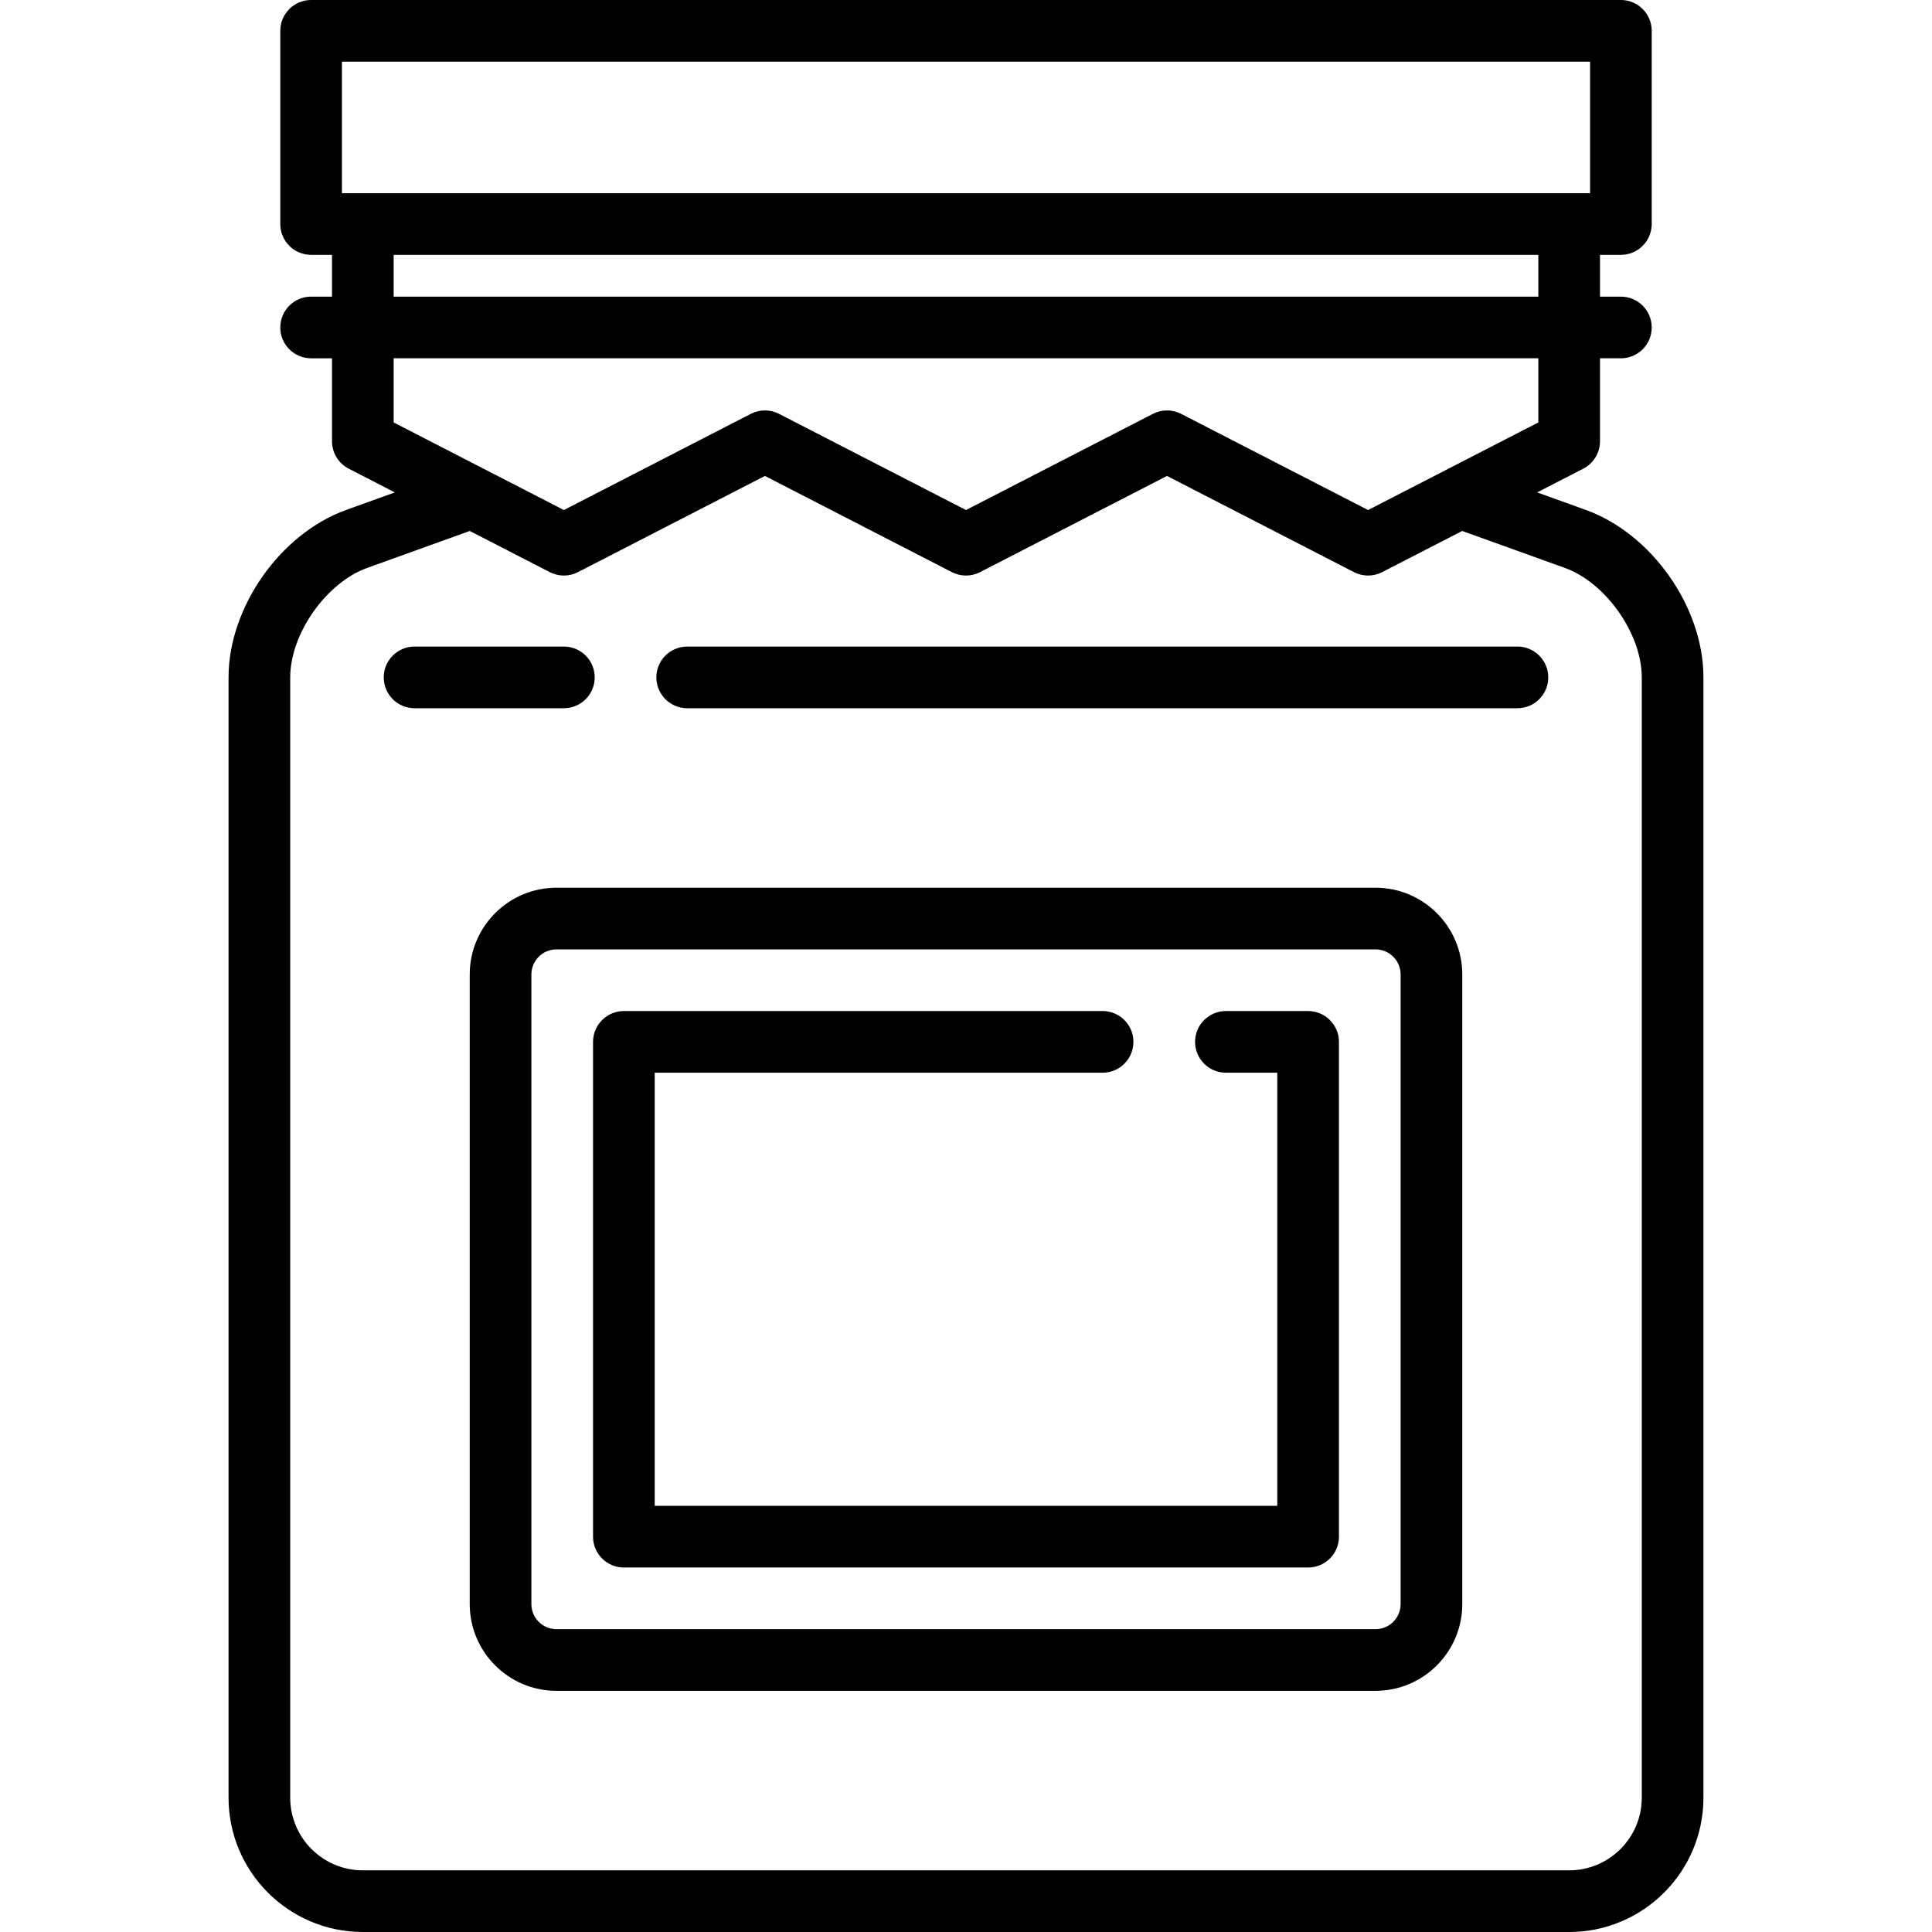 <?xml version="1.0" encoding="iso-8859-1"?>
<!-- Generator: Adobe Illustrator 19.0.0, SVG Export Plug-In . SVG Version: 6.00 Build 0)  -->
<svg version="1.1" id="Capa_1" xmlns="http://www.w3.org/2000/svg" xmlns:xlink="http://www.w3.org/1999/xlink" x="0px" y="0px"
	 viewBox="0 0 470 470" style="enable-background:new 0 0 470 470;" xml:space="preserve">
<g>
	<path d="M385.76,124.042l-11.818-4.254l11.221-5.773c2.499-1.285,4.069-3.859,4.069-6.669V87.163h5.083c4.143,0,7.5-3.358,7.5-7.5
		s-3.357-7.5-7.5-7.5h-5.083V61.997h5.083c4.143,0,7.5-3.358,7.5-7.5V7.5c0-4.142-3.357-7.5-7.5-7.5H75.685
		c-4.142,0-7.5,3.358-7.5,7.5v46.997c0,4.142,3.358,7.5,7.5,7.5h5.083v10.167h-5.083c-4.142,0-7.5,3.358-7.5,7.5s3.358,7.5,7.5,7.5
		h5.083v20.183c0,2.81,1.57,5.383,4.068,6.669l11.22,5.774l-11.816,4.253c-16.06,5.781-28.639,23.679-28.639,40.747v272.544
		c0,18.012,14.654,32.667,32.667,32.667h293.464c18.012,0,32.666-14.654,32.666-32.667V164.789
		C414.398,147.721,401.819,129.823,385.76,124.042z M399.398,437.333c0,9.741-7.925,17.667-17.666,17.667H88.268
		c-9.741,0-17.667-7.925-17.667-17.667V164.789c0-10.599,8.748-23.044,18.719-26.634l24.964-8.986l19.458,10.013
		c2.154,1.108,4.71,1.108,6.863,0l45.476-23.401l45.479,23.401c2.155,1.109,4.71,1.108,6.863,0l45.477-23.401l45.483,23.401
		c1.077,0.554,2.254,0.831,3.432,0.831c1.177,0,2.354-0.277,3.431-0.831l19.464-10.014l24.969,8.988
		c9.972,3.589,18.719,16.035,18.719,26.634V437.333z M95.768,87.163h278.464v15.607l-41.416,21.308l-45.483-23.401
		c-2.154-1.108-4.709-1.108-6.863,0l-45.477,23.401l-45.479-23.401c-2.154-1.108-4.71-1.108-6.863,0l-45.476,23.401l-41.407-21.307
		V87.163z M83.185,46.997V15h303.631v31.997H83.185z M374.232,61.997v10.167H95.768V61.997H374.232z"/>
	<path d="M369.148,157.289H167.175c-4.142,0-7.5,3.358-7.5,7.5s3.358,7.5,7.5,7.5h201.973c4.143,0,7.5-3.358,7.5-7.5
		S373.291,157.289,369.148,157.289z"/>
	<path d="M144.675,164.789c0-4.142-3.358-7.5-7.5-7.5h-36.324c-4.142,0-7.5,3.358-7.5,7.5s3.358,7.5,7.5,7.5h36.324
		C141.317,172.289,144.675,168.931,144.675,164.789z"/>
	<path d="M334.632,215.958H135.369c-11.633,0-21.098,9.464-21.098,21.098v153.177c0,11.633,9.464,21.098,21.098,21.098h199.263
		c11.633,0,21.098-9.464,21.098-21.098V237.056C355.729,225.423,346.265,215.958,334.632,215.958z M340.729,390.233
		c0,3.362-2.735,6.098-6.098,6.098H135.369c-3.362,0-6.098-2.735-6.098-6.098V237.056c0-3.362,2.735-6.098,6.098-6.098h199.263
		c3.362,0,6.098,2.735,6.098,6.098V390.233z"/>
	<path d="M318.229,245.958h-20c-4.143,0-7.5,3.358-7.5,7.5s3.357,7.5,7.5,7.5h12.5v105.372H159.271V260.958h108.958
		c4.143,0,7.5-3.358,7.5-7.5s-3.357-7.5-7.5-7.5H151.771c-4.142,0-7.5,3.358-7.5,7.5v120.372c0,4.142,3.358,7.5,7.5,7.5h166.458
		c4.143,0,7.5-3.358,7.5-7.5V253.458C325.729,249.316,322.372,245.958,318.229,245.958z"/>
</g>
<g>
</g>
<g>
</g>
<g>
</g>
<g>
</g>
<g>
</g>
<g>
</g>
<g>
</g>
<g>
</g>
<g>
</g>
<g>
</g>
<g>
</g>
<g>
</g>
<g>
</g>
<g>
</g>
<g>
</g>
</svg>
